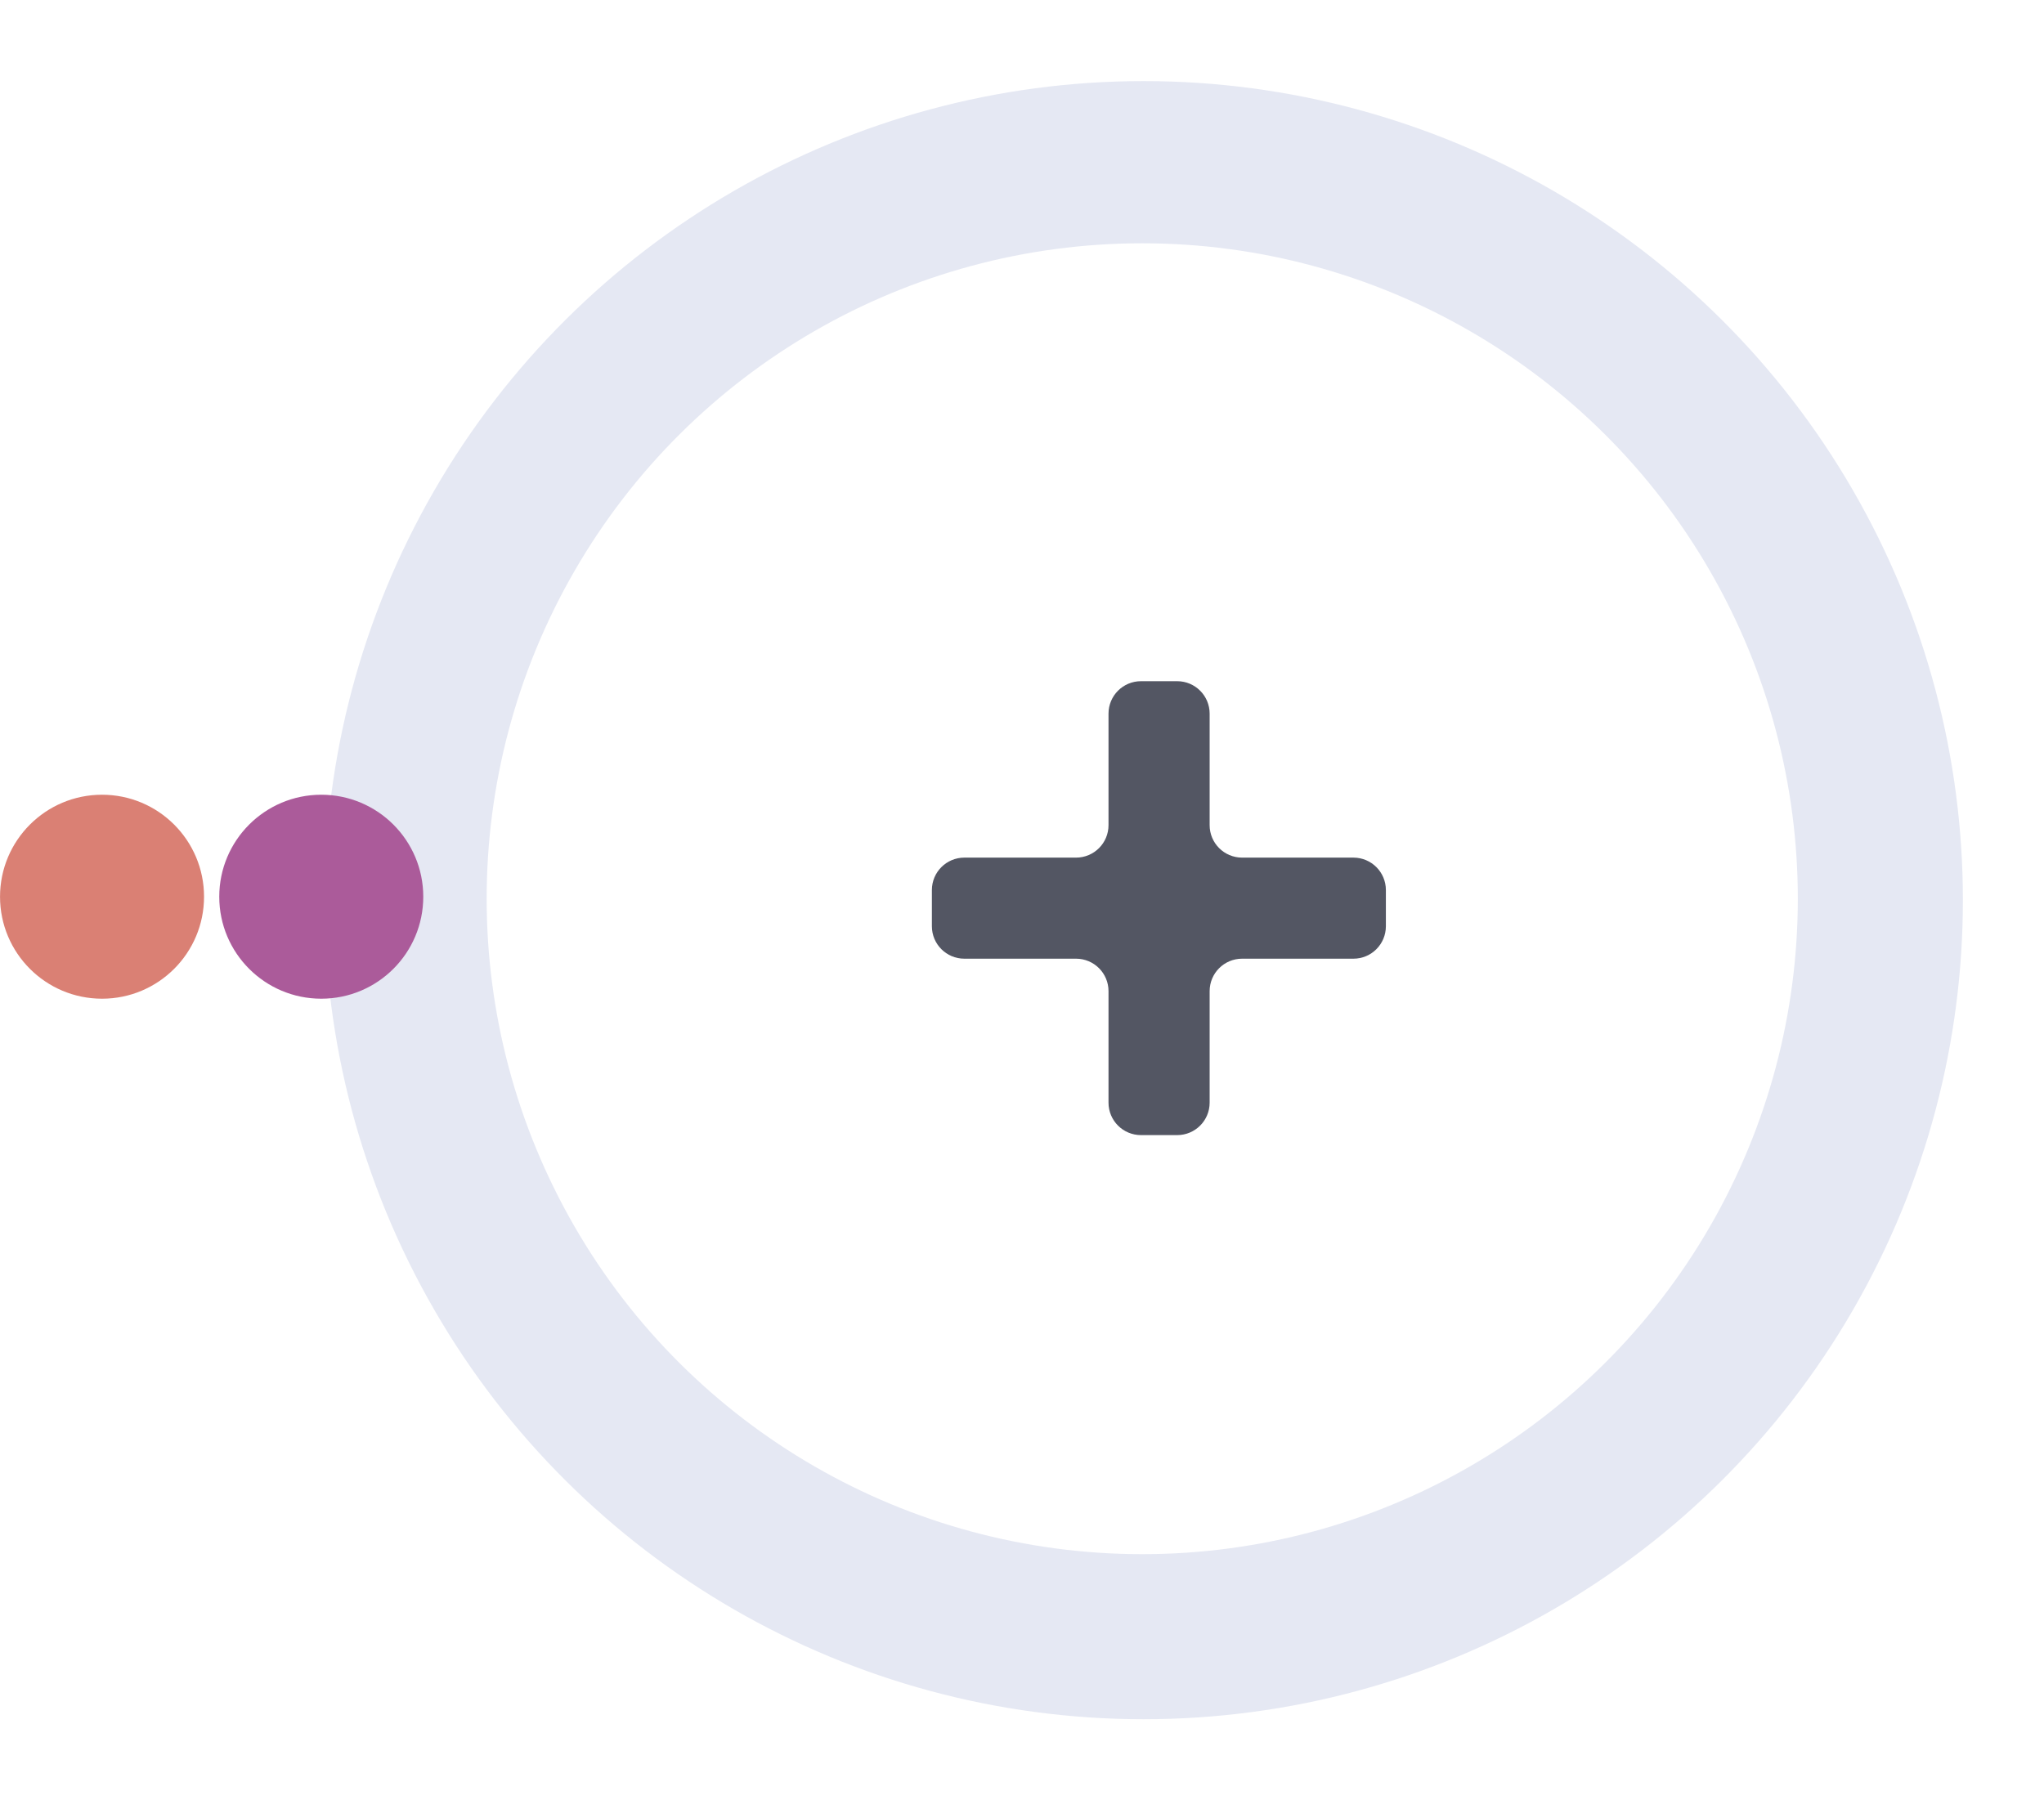<svg width="126" height="111" viewBox="0 0 126 111" fill="none" xmlns="http://www.w3.org/2000/svg">
<ellipse rx="50.5" ry="50.5" transform="matrix(4.37114e-08 1 1 -4.37114e-08 70.5 55.5)" fill="#E5E8F3"/>
<g filter="url(#filter0_d)">
<circle r="40.412" transform="matrix(4.37114e-08 1 1 -4.37114e-08 70.412 55.412)" fill="white"/>
</g>
<path d="M68.333 44C68.333 42.896 69.228 42 70.333 42L72.567 42C73.672 42 74.567 42.896 74.567 44L74.567 50.877C74.567 51.982 75.463 52.877 76.567 52.877L83.431 52.877C84.536 52.877 85.431 53.773 85.431 54.877L85.431 57.109C85.431 58.214 84.536 59.109 83.431 59.109L76.567 59.109C75.463 59.109 74.567 60.005 74.567 61.109L74.567 67.986C74.567 69.091 73.672 69.986 72.567 69.986L70.333 69.986C69.228 69.986 68.333 69.091 68.333 67.986L68.333 61.109C68.333 60.005 67.437 59.109 66.333 59.109L59.445 59.109C58.341 59.109 57.445 58.214 57.445 57.109L57.445 54.877C57.445 53.773 58.341 52.877 59.445 52.877L66.333 52.877C67.437 52.877 68.333 51.982 68.333 50.877L68.333 44Z" fill="#535663"/>
<circle cx="6.29" cy="55.288" r="6.288" transform="rotate(180 6.29 55.288)" fill="#DA8074"/>
<circle cx="19.804" cy="55.288" r="6.288" transform="rotate(-90 19.804 55.288)" fill="#AB5B9A"/>
<defs>
<filter id="filter0_d" x="15" y="0" width="110.824" height="110.824" filterUnits="userSpaceOnUse" color-interpolation-filters="sRGB">
<feFlood flood-opacity="0" result="BackgroundImageFix"/>
<feColorMatrix in="SourceAlpha" type="matrix" values="0 0 0 0 0 0 0 0 0 0 0 0 0 0 0 0 0 0 127 0"/>
<feOffset/>
<feGaussianBlur stdDeviation="7.5"/>
<feColorMatrix type="matrix" values="0 0 0 0 0.505 0 0 0 0 0.537 0 0 0 0 0.625 0 0 0 1 0"/>
<feBlend mode="normal" in2="BackgroundImageFix" result="effect1_dropShadow"/>
<feBlend mode="normal" in="SourceGraphic" in2="effect1_dropShadow" result="shape"/>
</filter>
</defs>
</svg>
